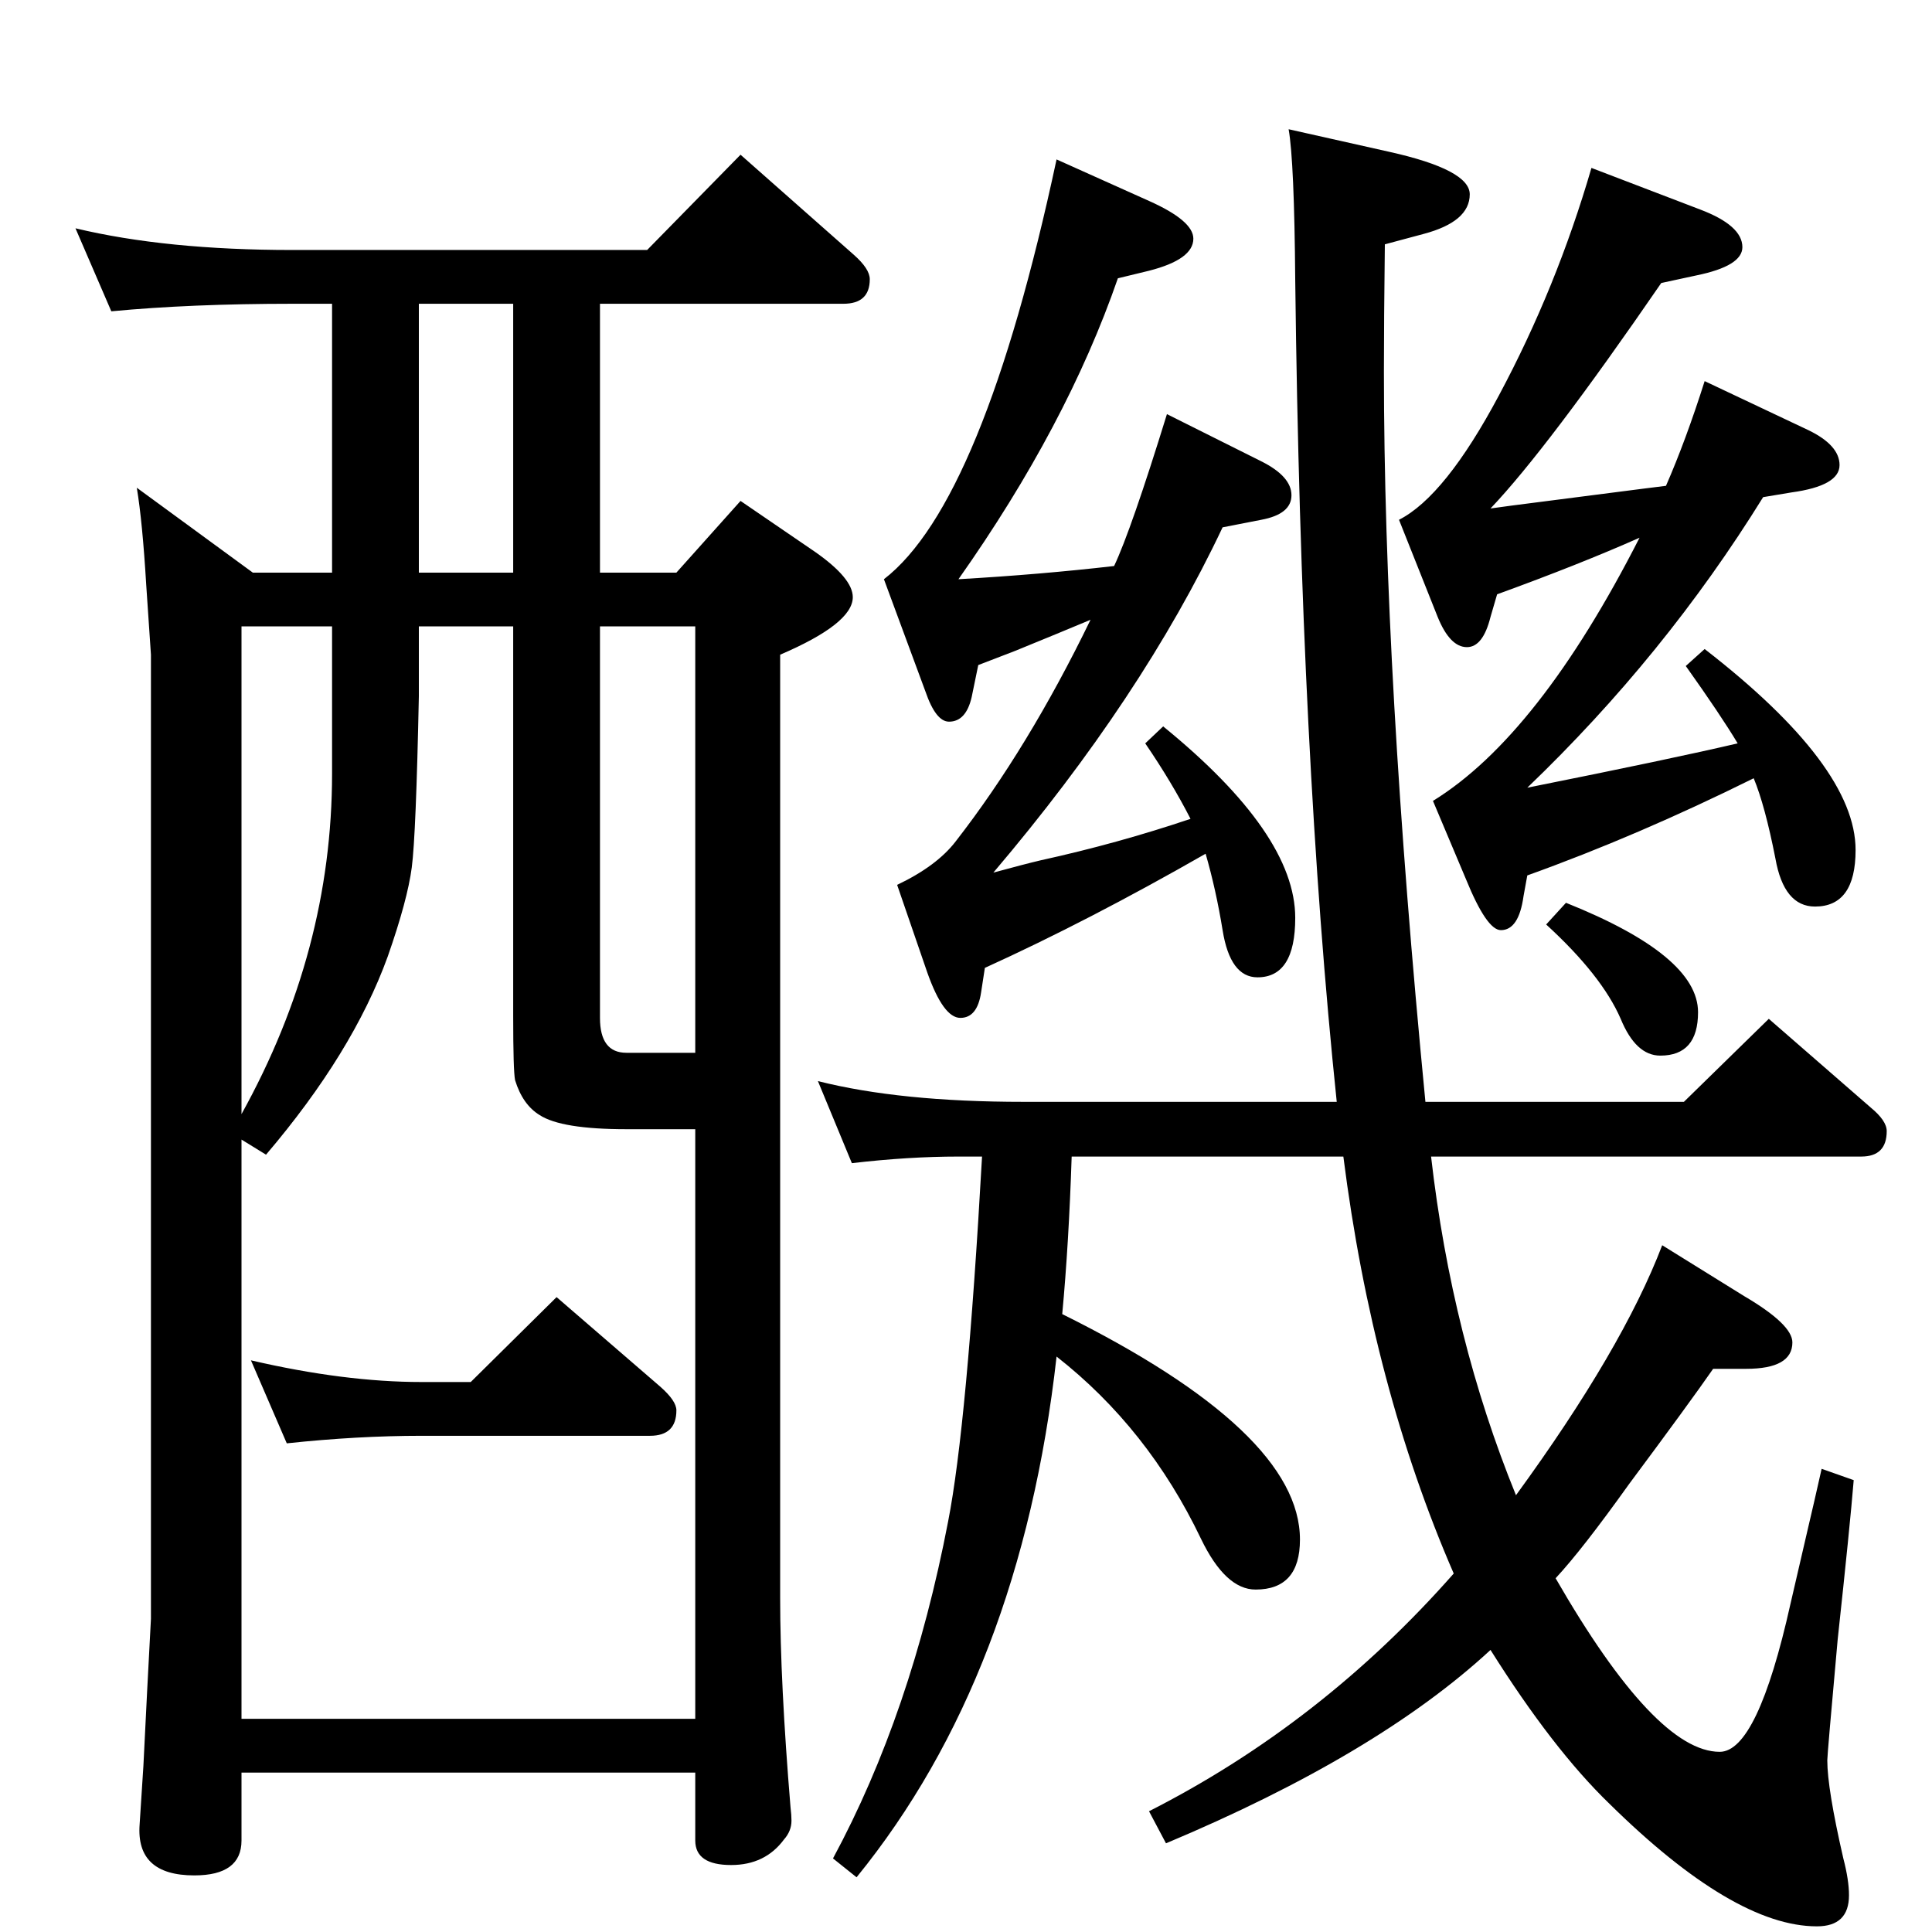 <?xml version="1.0" standalone="no"?>
<!DOCTYPE svg PUBLIC "-//W3C//DTD SVG 1.1//EN" "http://www.w3.org/Graphics/SVG/1.1/DTD/svg11.dtd" >
<svg xmlns="http://www.w3.org/2000/svg" xmlns:xlink="http://www.w3.org/1999/xlink" version="1.1" viewBox="0 -410 2048 2048">
  <g transform="matrix(1 0 0 -1 0 1638)">
   <path fill="currentColor"
d="M1417 880q-38 364 -44 871q-1 126 -7 160l107 -24q85 -19 85 -45q0 -29 -49 -42l-41 -11q-1 -81 -1 -135q0 -321 44 -774h274l90 88l108 -94q17 -14 17 -25q0 -27 -27 -27h-456q22 -192 90 -359q113 155 155 265l87 -54q51 -30 51 -49q0 -28 -49 -28h-35
q-25 -36 -89 -122q-50 -70 -78 -100q106 -184 174 -184q40 0 75 157q4 17 19 82q5 21 14 61l34 -12q-4 -49 -17 -169q-11 -122 -11 -128q0 -30 17 -104q6 -23 6 -39q0 -33 -34 -33q-88 0 -220 130q-60 58 -126 163q-120 -111 -344 -205l-18 34q183 93 323 252
q-86 198 -117 442h-288q-3 -92 -10 -167q252 -125 252 -239q0 -53 -47 -53q-32 0 -58 54q-56 117 -153 193q-38 -338 -212 -552l-25 20q83 154 122 357q20 102 36 387h-25q-53 0 -113 -7l-36 87q87 -22 218 -22h332zM1278 1143q-124 -71 -234 -121l-4 -26q-4 -27 -22 -27
t-35 48l-32 93q42 20 62 46q77 99 143 235q-31 -13 -80 -33l-39 -15l-7 -34q-6 -26 -24 -26q-14 0 -25 32l-44 119q105 81 183 445l98 -44q47 -21 47 -40q0 -22 -47 -34l-33 -8q-54 -156 -169 -319q87 5 165 14q18 38 56 161l100 -50q32 -16 32 -36t-32 -26l-41 -8
q-85 -180 -243 -366q33 9 50 13q82 18 159 44q-20 39 -48 80l19 18q140 -114 140 -203q0 -63 -40 -63q-29 0 -37 50q-7 43 -18 81zM1738 1478q-63 -28 -151 -60l-7 -24q-8 -32 -25 -32q-18 0 -31 32l-41 103q49 25 106 132q61 114 98 241l115 -44q45 -17 45 -40
q0 -20 -49 -30l-37 -8q-121 -176 -181 -239l22 3l140 18l24 3q21 48 41 111l110 -52q33 -16 33 -37q0 -22 -51 -29l-30 -5q-104 -168 -250 -308q155 31 223 47q-18 30 -55 82l20 18q160 -124 160 -213q0 -60 -43 -60q-33 0 -42 51q-11 56 -23 85q-123 -61 -240 -103l-4 -22
q-5 -36 -24 -36q-15 0 -37 54l-35 83q112 69 219 279zM1660 1091q140 -56 140 -116q0 -46 -40 -46q-26 0 -42 39q-20 46 -79 100zM499 583l91 90l110 -95q17 -15 17 -25q0 -27 -28 -27h-242q-68 0 -143 -8l-38 88q99 -23 181 -23h52zM268 1441h84v285h-42q-108 0 -192 -8
l-38 88q96 -23 230 -23h376l99 101l120 -106q17 -15 17 -26q0 -26 -28 -26h-258v-285h81l68 76l79 -54q40 -28 40 -48q0 -28 -77 -61v-1000q0 -89 11 -222q1 -8 1 -14q0 -11 -8 -20q-20 -27 -56 -27q-38 0 -38 26v72h-481v-72q0 -37 -50 -37q-62 0 -58 54l4 62l4 80l4 76
v1022l-5 74q-4 67 -10 103zM352 1384h-96v-517q96 173 96 361v156zM737 226v625h-31h-25h-17q-69 0 -92 15q-18 11 -26 37q-2 10 -2 68v413h-100v-74q-3 -147 -7.5 -181.5t-25.5 -94.5q-37 -102 -129 -210l-26 16v-614h481zM444 1441h100v285h-100v-285zM737 932v452h-101
v-415q0 -37 28 -37h73z" />
  </g>

</svg>
